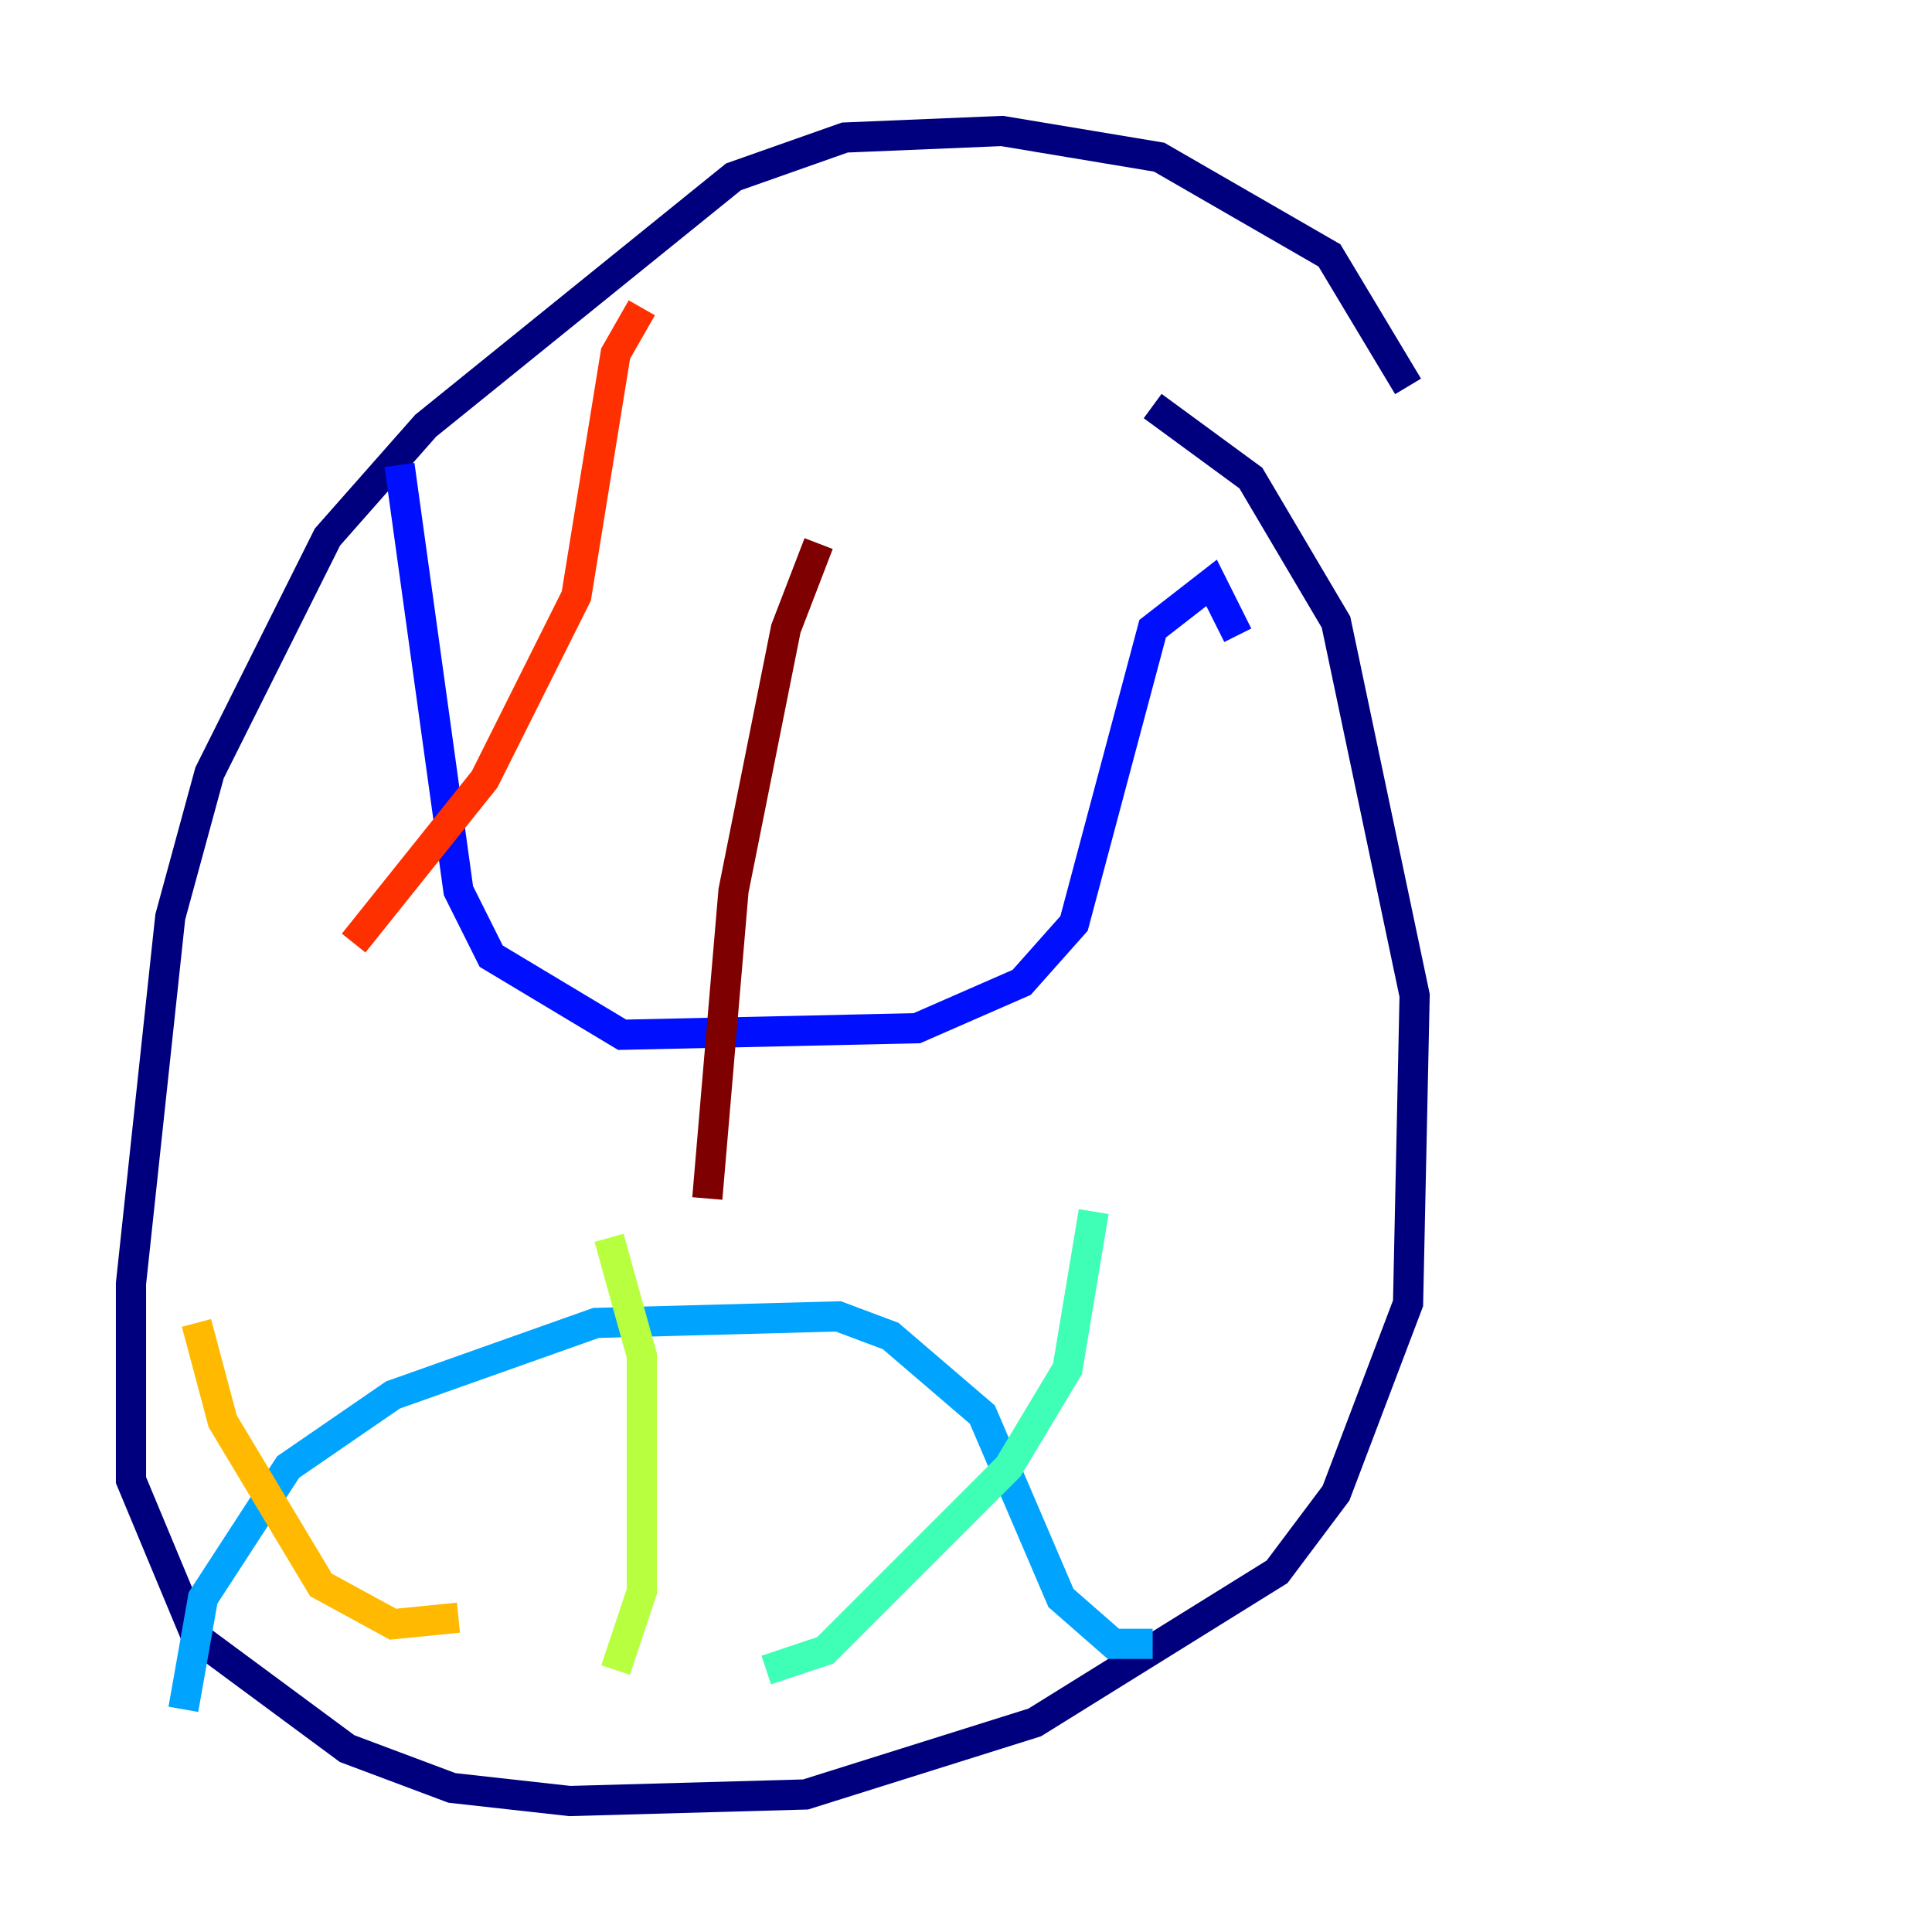 <?xml version="1.0" encoding="utf-8" ?>
<svg baseProfile="tiny" height="128" version="1.2" viewBox="0,0,128,128" width="128" xmlns="http://www.w3.org/2000/svg" xmlns:ev="http://www.w3.org/2001/xml-events" xmlns:xlink="http://www.w3.org/1999/xlink"><defs /><polyline fill="none" points="93.288,25.6 88.081,16.922 76.8,10.414 66.386,8.678 55.973,9.112 48.597,11.715 28.203,28.203 21.695,35.58 13.885,51.2 11.281,60.746 8.678,85.044 8.678,98.061 13.017,108.475 22.997,115.851 29.939,118.454 37.749,119.322 53.37,118.888 68.556,114.115 84.61,104.136 88.515,98.929 93.288,86.346 93.722,65.953 88.515,41.22 82.875,31.675 76.366,26.902" stroke="#00007f" stroke-width="2" /><polyline fill="none" points="26.468,30.807 30.373,59.01 32.542,63.349 41.22,68.556 60.746,68.122 67.688,65.085 71.159,61.18 76.366,41.654 80.271,38.617 82.007,42.088" stroke="#0010ff" stroke-width="2" /><polyline fill="none" points="12.149,113.248 13.451,105.871 19.091,97.193 26.034,92.42 39.485,87.647 55.539,87.214 59.01,88.515 65.085,93.722 70.291,105.871 73.763,108.909 76.366,108.909" stroke="#00a4ff" stroke-width="2" /><polyline fill="none" points="72.461,80.271 70.725,90.685 66.82,97.193 54.671,109.342 50.766,110.644" stroke="#3fffb7" stroke-width="2" /><polyline fill="none" points="40.352,82.007 42.522,89.817 42.522,105.437 40.786,110.644" stroke="#b7ff3f" stroke-width="2" /><polyline fill="none" points="13.017,87.647 14.752,94.156 21.261,105.003 26.034,107.607 30.373,107.173" stroke="#ffb900" stroke-width="2" /><polyline fill="none" points="42.522,20.393 40.786,23.43 38.183,39.485 32.108,51.634 23.43,62.481" stroke="#ff3000" stroke-width="2" /><polyline fill="none" points="54.237,36.014 52.068,41.654 48.597,59.01 46.861,79.403" stroke="#7f0000" stroke-width="2" /></svg>